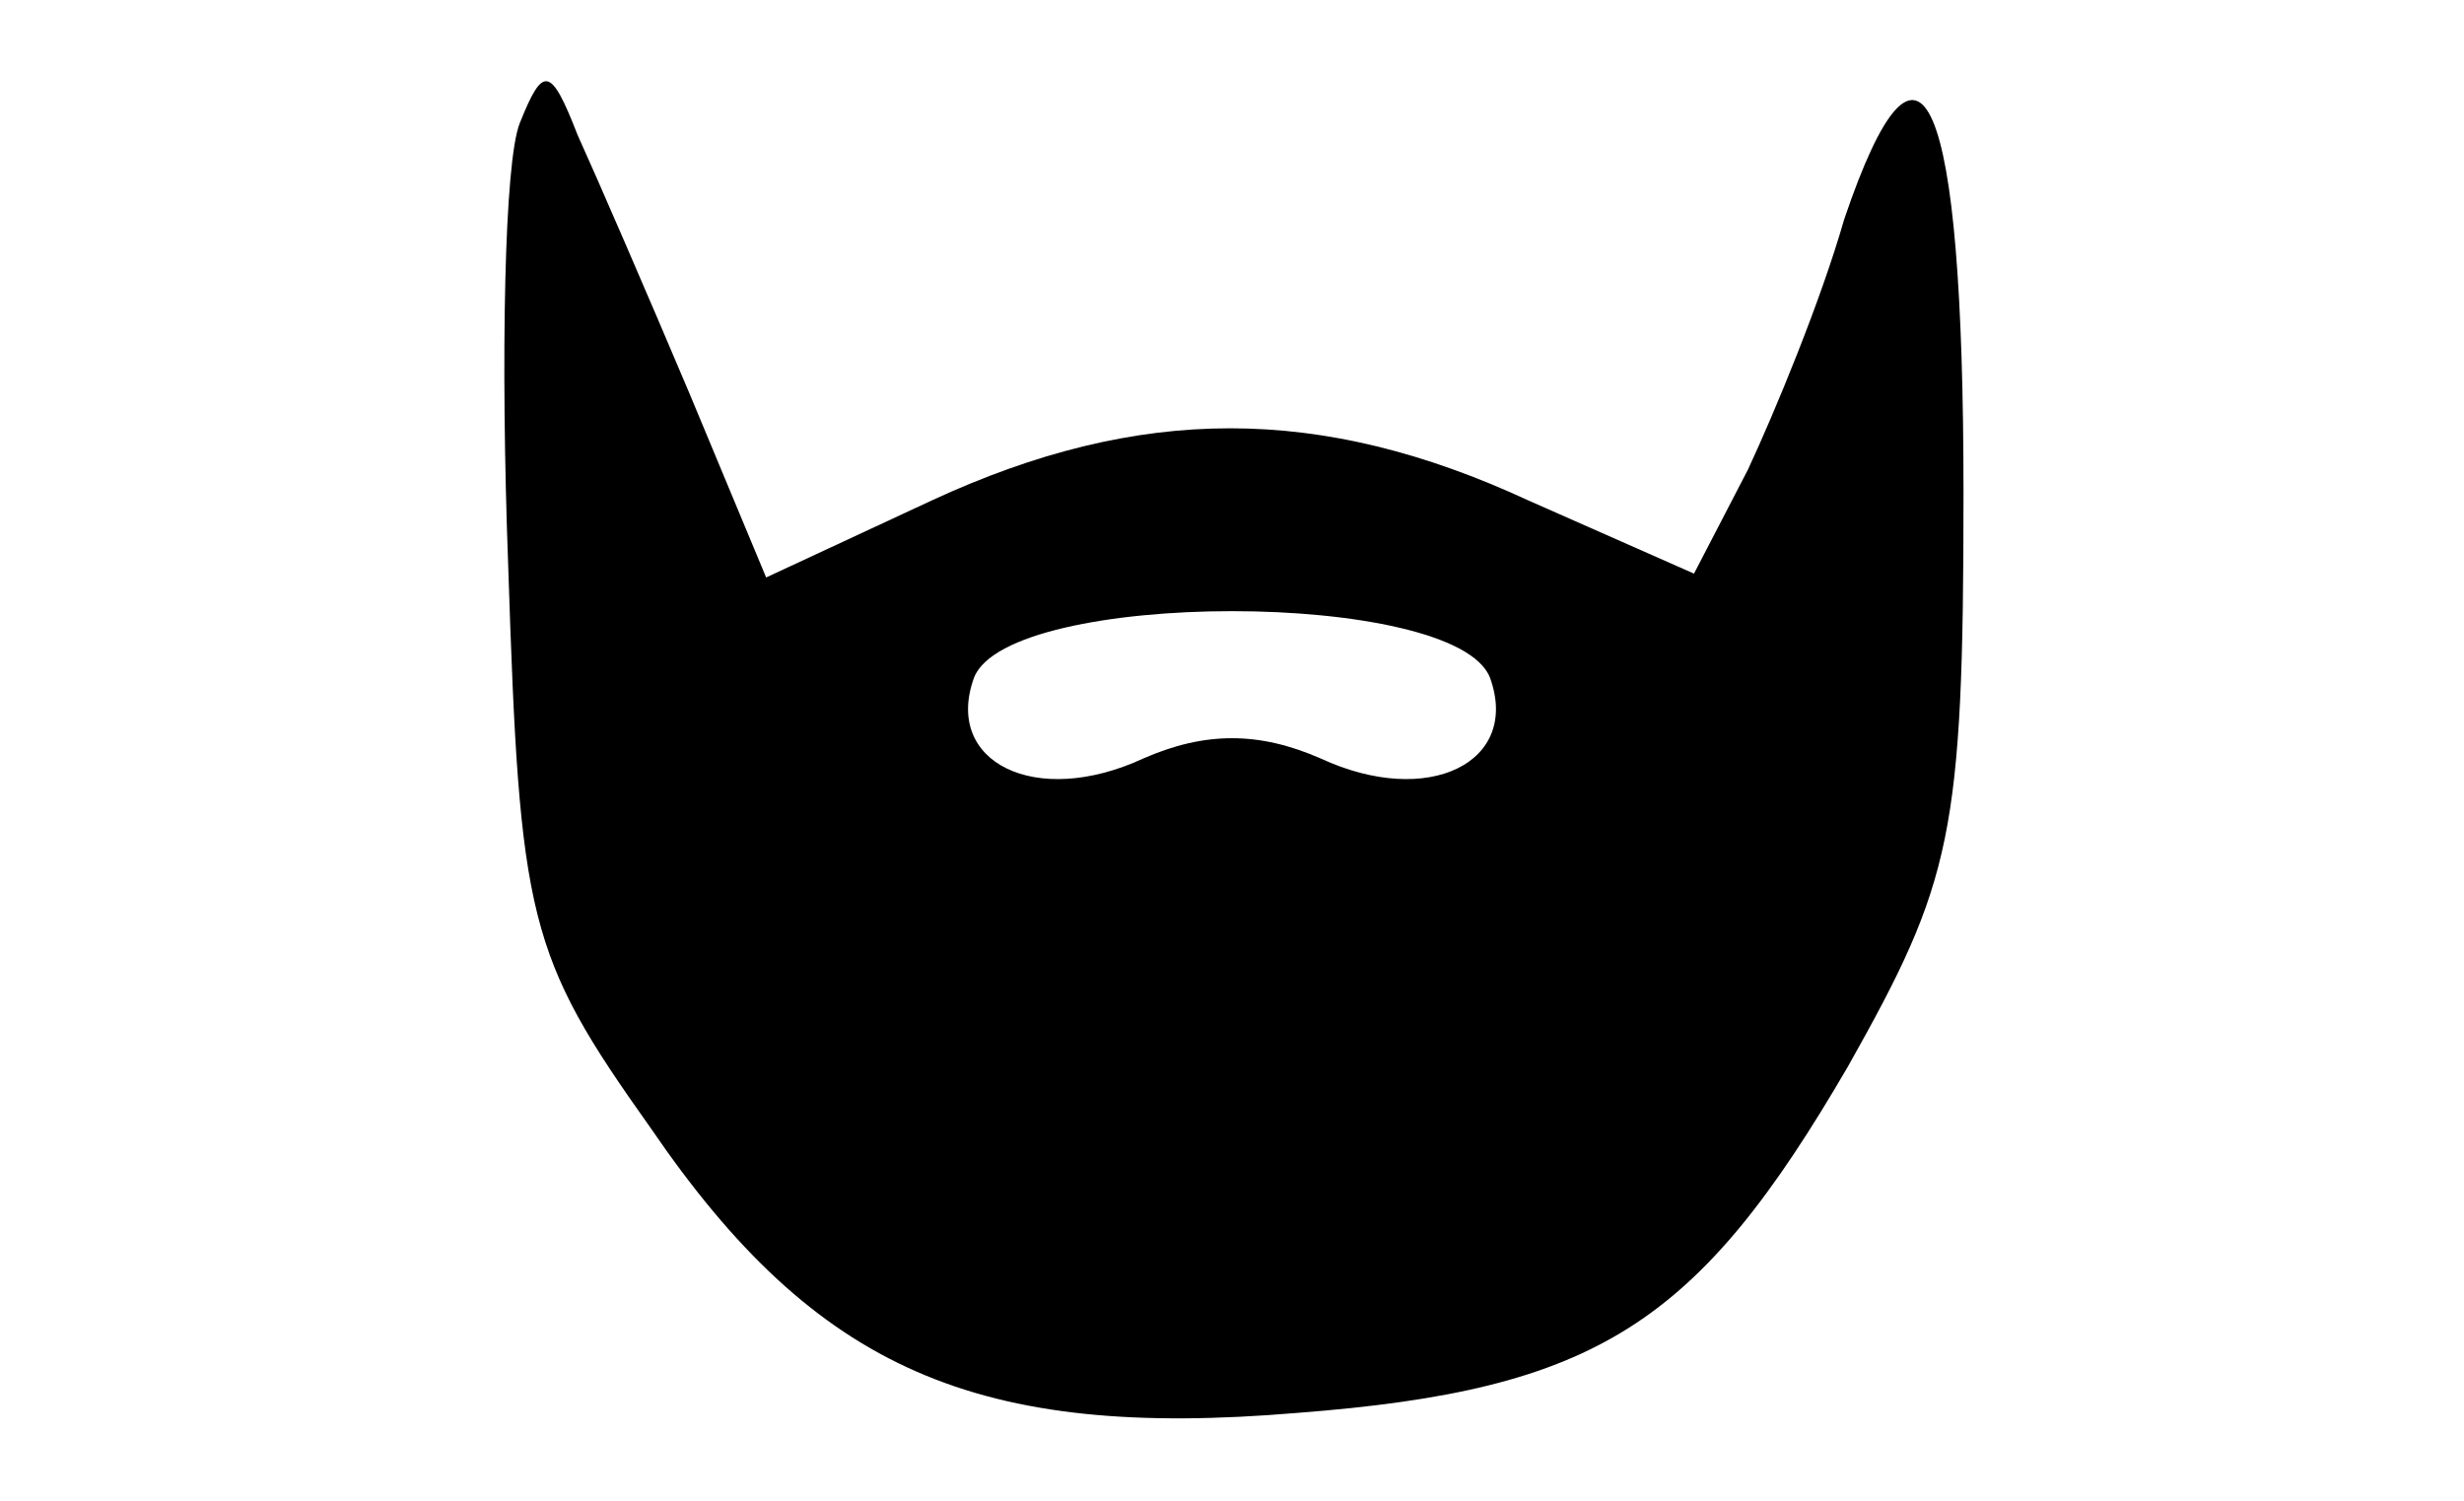 <?xml version="1.0" standalone="no"?>
<!DOCTYPE svg PUBLIC "-//W3C//DTD SVG 20010904//EN"
 "http://www.w3.org/TR/2001/REC-SVG-20010904/DTD/svg10.dtd">
<svg version="1.0" xmlns="http://www.w3.org/2000/svg"
 width="64pt" height="39pt" viewBox="0 0 64 39"
 preserveAspectRatio="xMidYMid meet">

<g transform="translate(0,39) scale(0.1,-0.1)"
fill="#000000" stroke="none">
<path d="M135 358 c-4 -10 -5 -61 -3 -115 3 -92 5 -101 37 -146 43 -63 85 -81
168 -74 78 6 104 23 143 90 27 48 30 60 30 149 0 104 -11 130 -31 71 -6 -21
-18 -50 -25 -65 l-14 -27 -43 19 c-54 25 -101 25 -155 0 l-43 -20 -20 48 c-11
26 -24 56 -29 67 -7 18 -9 18 -15 3z m252 -144 c8 -22 -16 -34 -44 -21 -16 7
-30 7 -46 0 -28 -13 -52 -1 -44 21 9 23 125 23 134 0z"/>
</g>
</svg>
